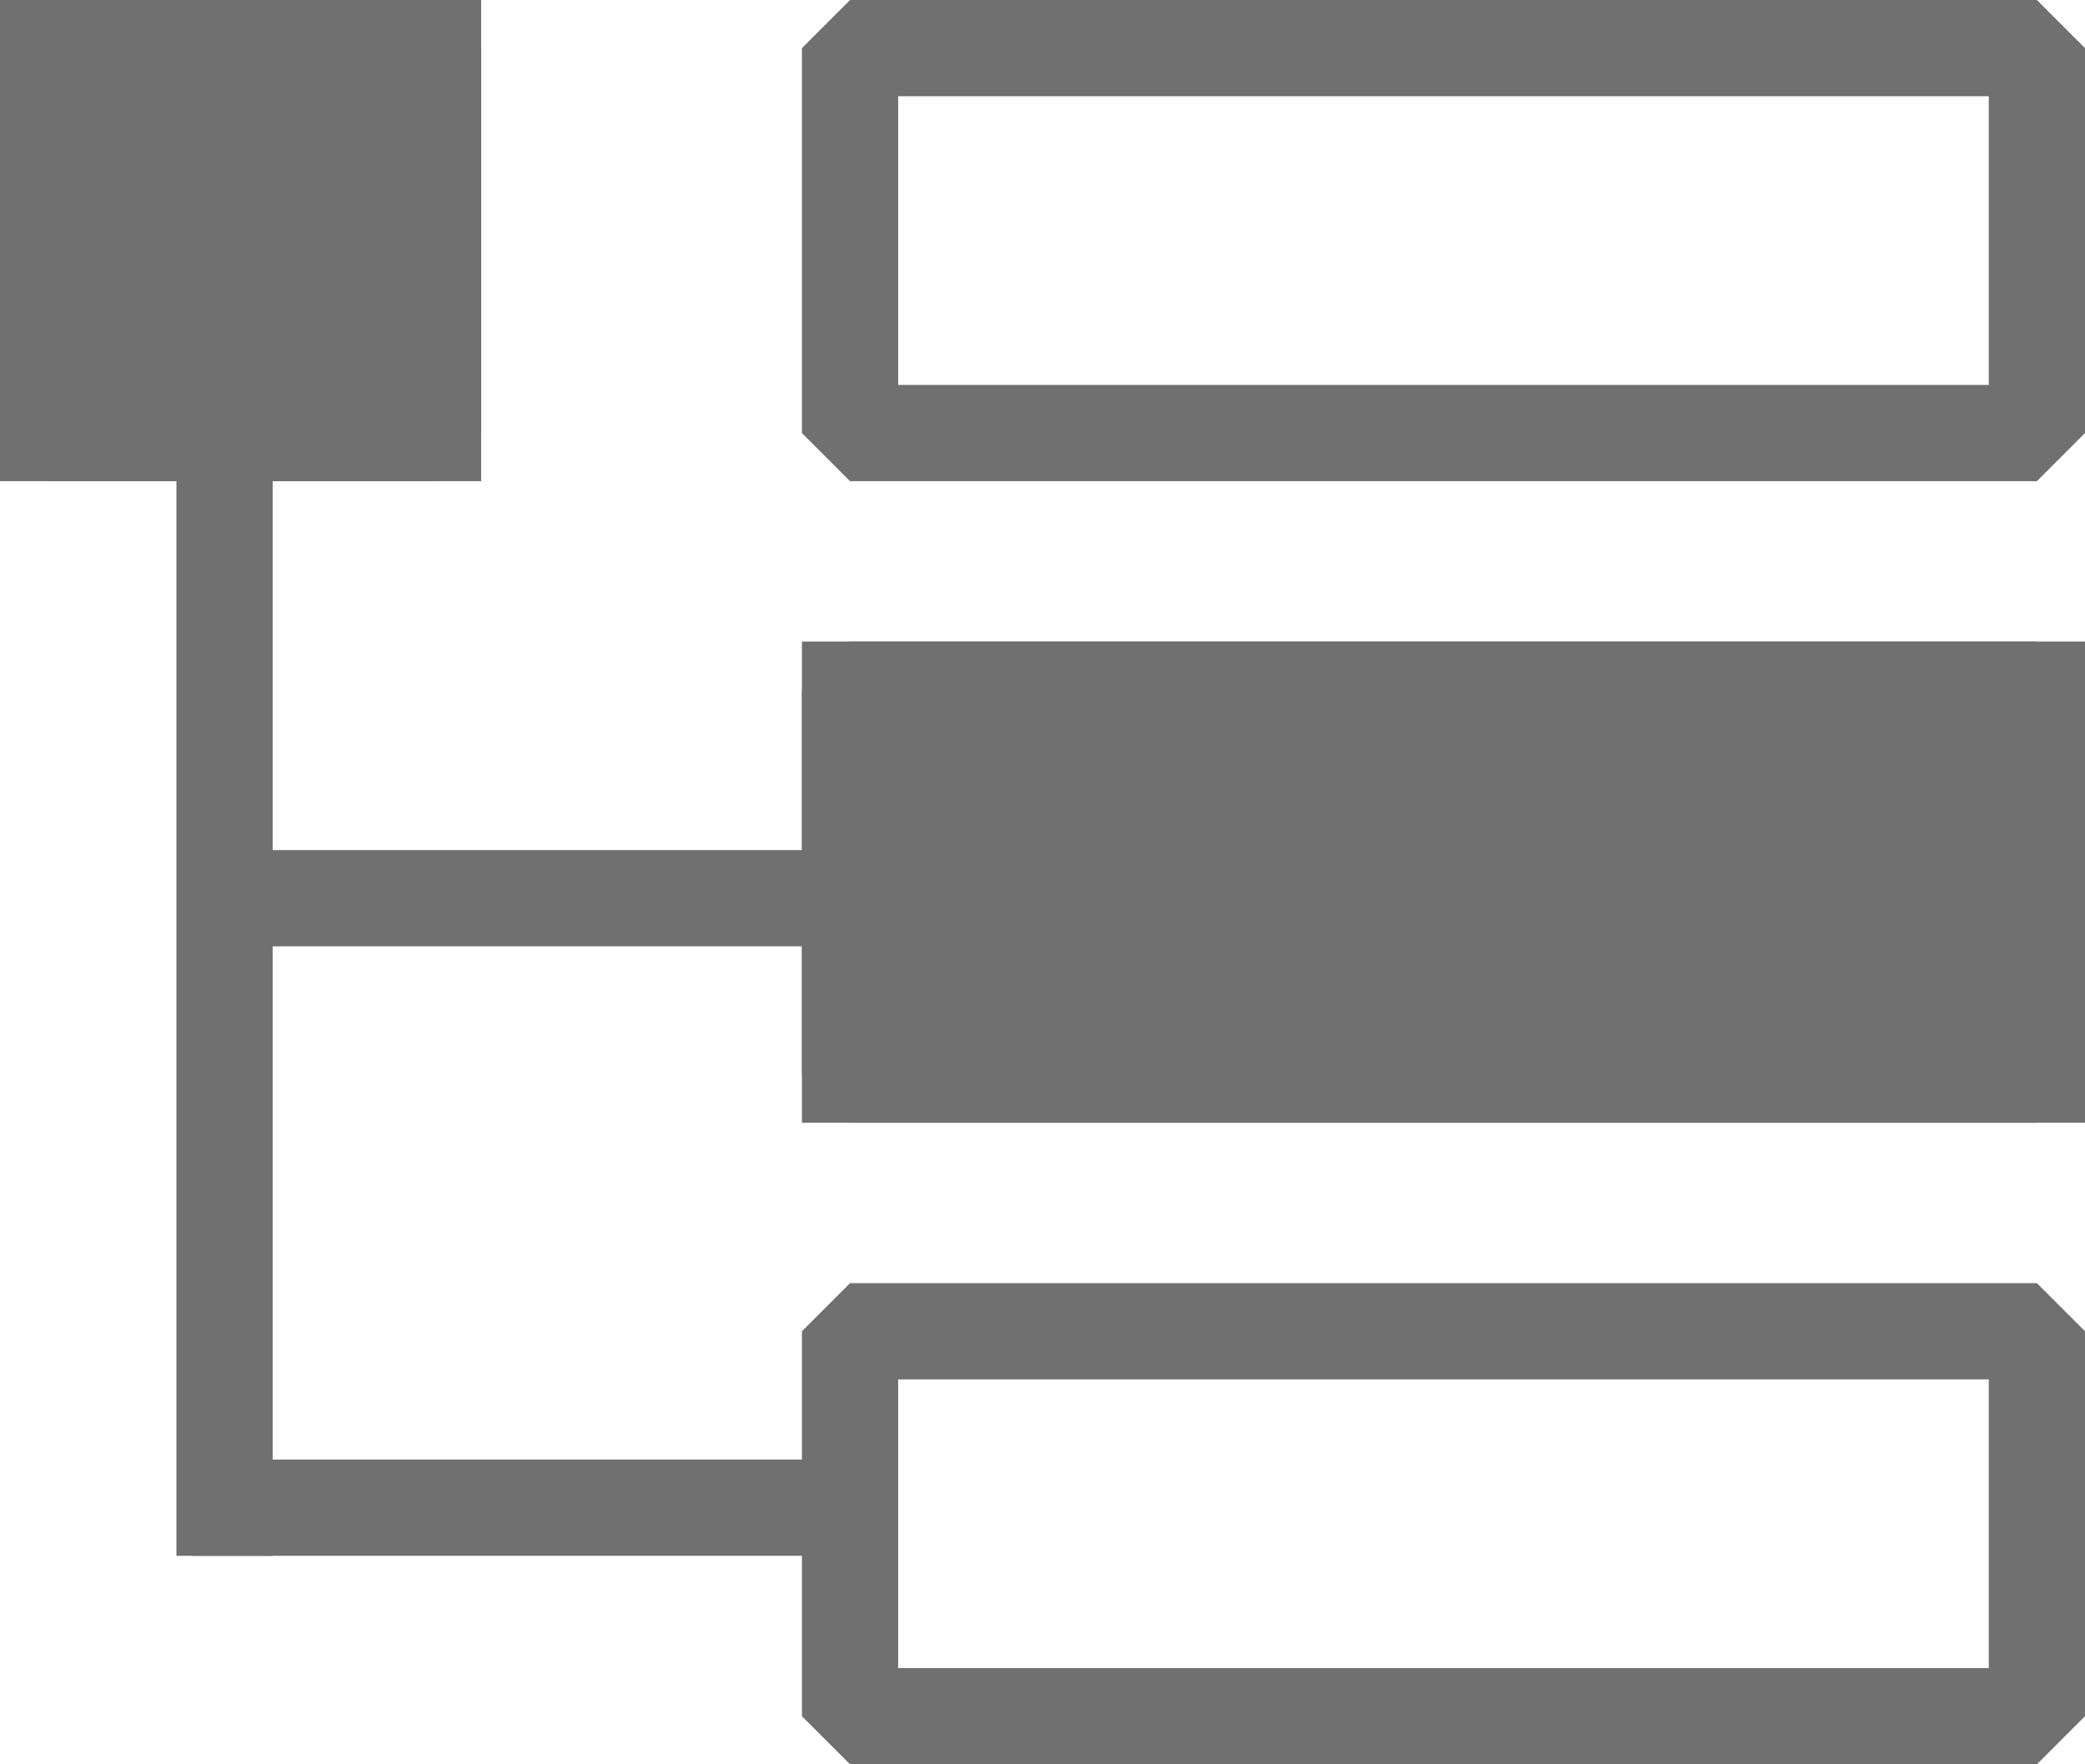 <svg xmlns="http://www.w3.org/2000/svg" width="65" height="55" viewBox="0 0 65 55">
  <g id="Members_Button" data-name="Members Button" transform="translate(-718 -285)">
    <g id="Rechteck_1523" data-name="Rechteck 1523" transform="translate(718 285)" fill="#707070" stroke="#707070" stroke-linejoin="bevel" stroke-width="3">
      <rect width="15" height="15" stroke="none"/>
      <rect x="1.5" y="1.5" width="12" height="12" fill="none"/>
    </g>
    <g id="Rechteck_1524" data-name="Rechteck 1524" transform="translate(743 285)" fill="none" stroke="#707070" stroke-linejoin="bevel" stroke-width="3">
      <rect width="40" height="15" stroke="none"/>
      <rect x="1.5" y="1.5" width="37" height="12" fill="none"/>
    </g>
    <g id="Rechteck_1525" data-name="Rechteck 1525" transform="translate(743 305)" fill="#707070" stroke="#707070" stroke-linejoin="bevel" stroke-width="3">
      <rect width="40" height="15" stroke="none"/>
      <rect x="1.5" y="1.5" width="37" height="12" fill="none"/>
    </g>
    <g id="Rechteck_1526" data-name="Rechteck 1526" transform="translate(743 325)" fill="none" stroke="#707070" stroke-linejoin="bevel" stroke-width="3">
      <rect width="40" height="15" stroke="none"/>
      <rect x="1.5" y="1.5" width="37" height="12" fill="none"/>
    </g>
    <line id="Linie_2" data-name="Linie 2" x1="20" transform="translate(724 332)" fill="none" stroke="#707070" stroke-width="3"/>
    <path id="Line_3" data-name="Line 3" d="M1.5,33.5h-3V0h3Z" transform="translate(725 300)" fill="#707070"/>
    <line id="Linie_4" data-name="Linie 4" x1="20" transform="translate(724 313)" fill="none" stroke="#707070" stroke-width="3"/>
  </g>
</svg>
